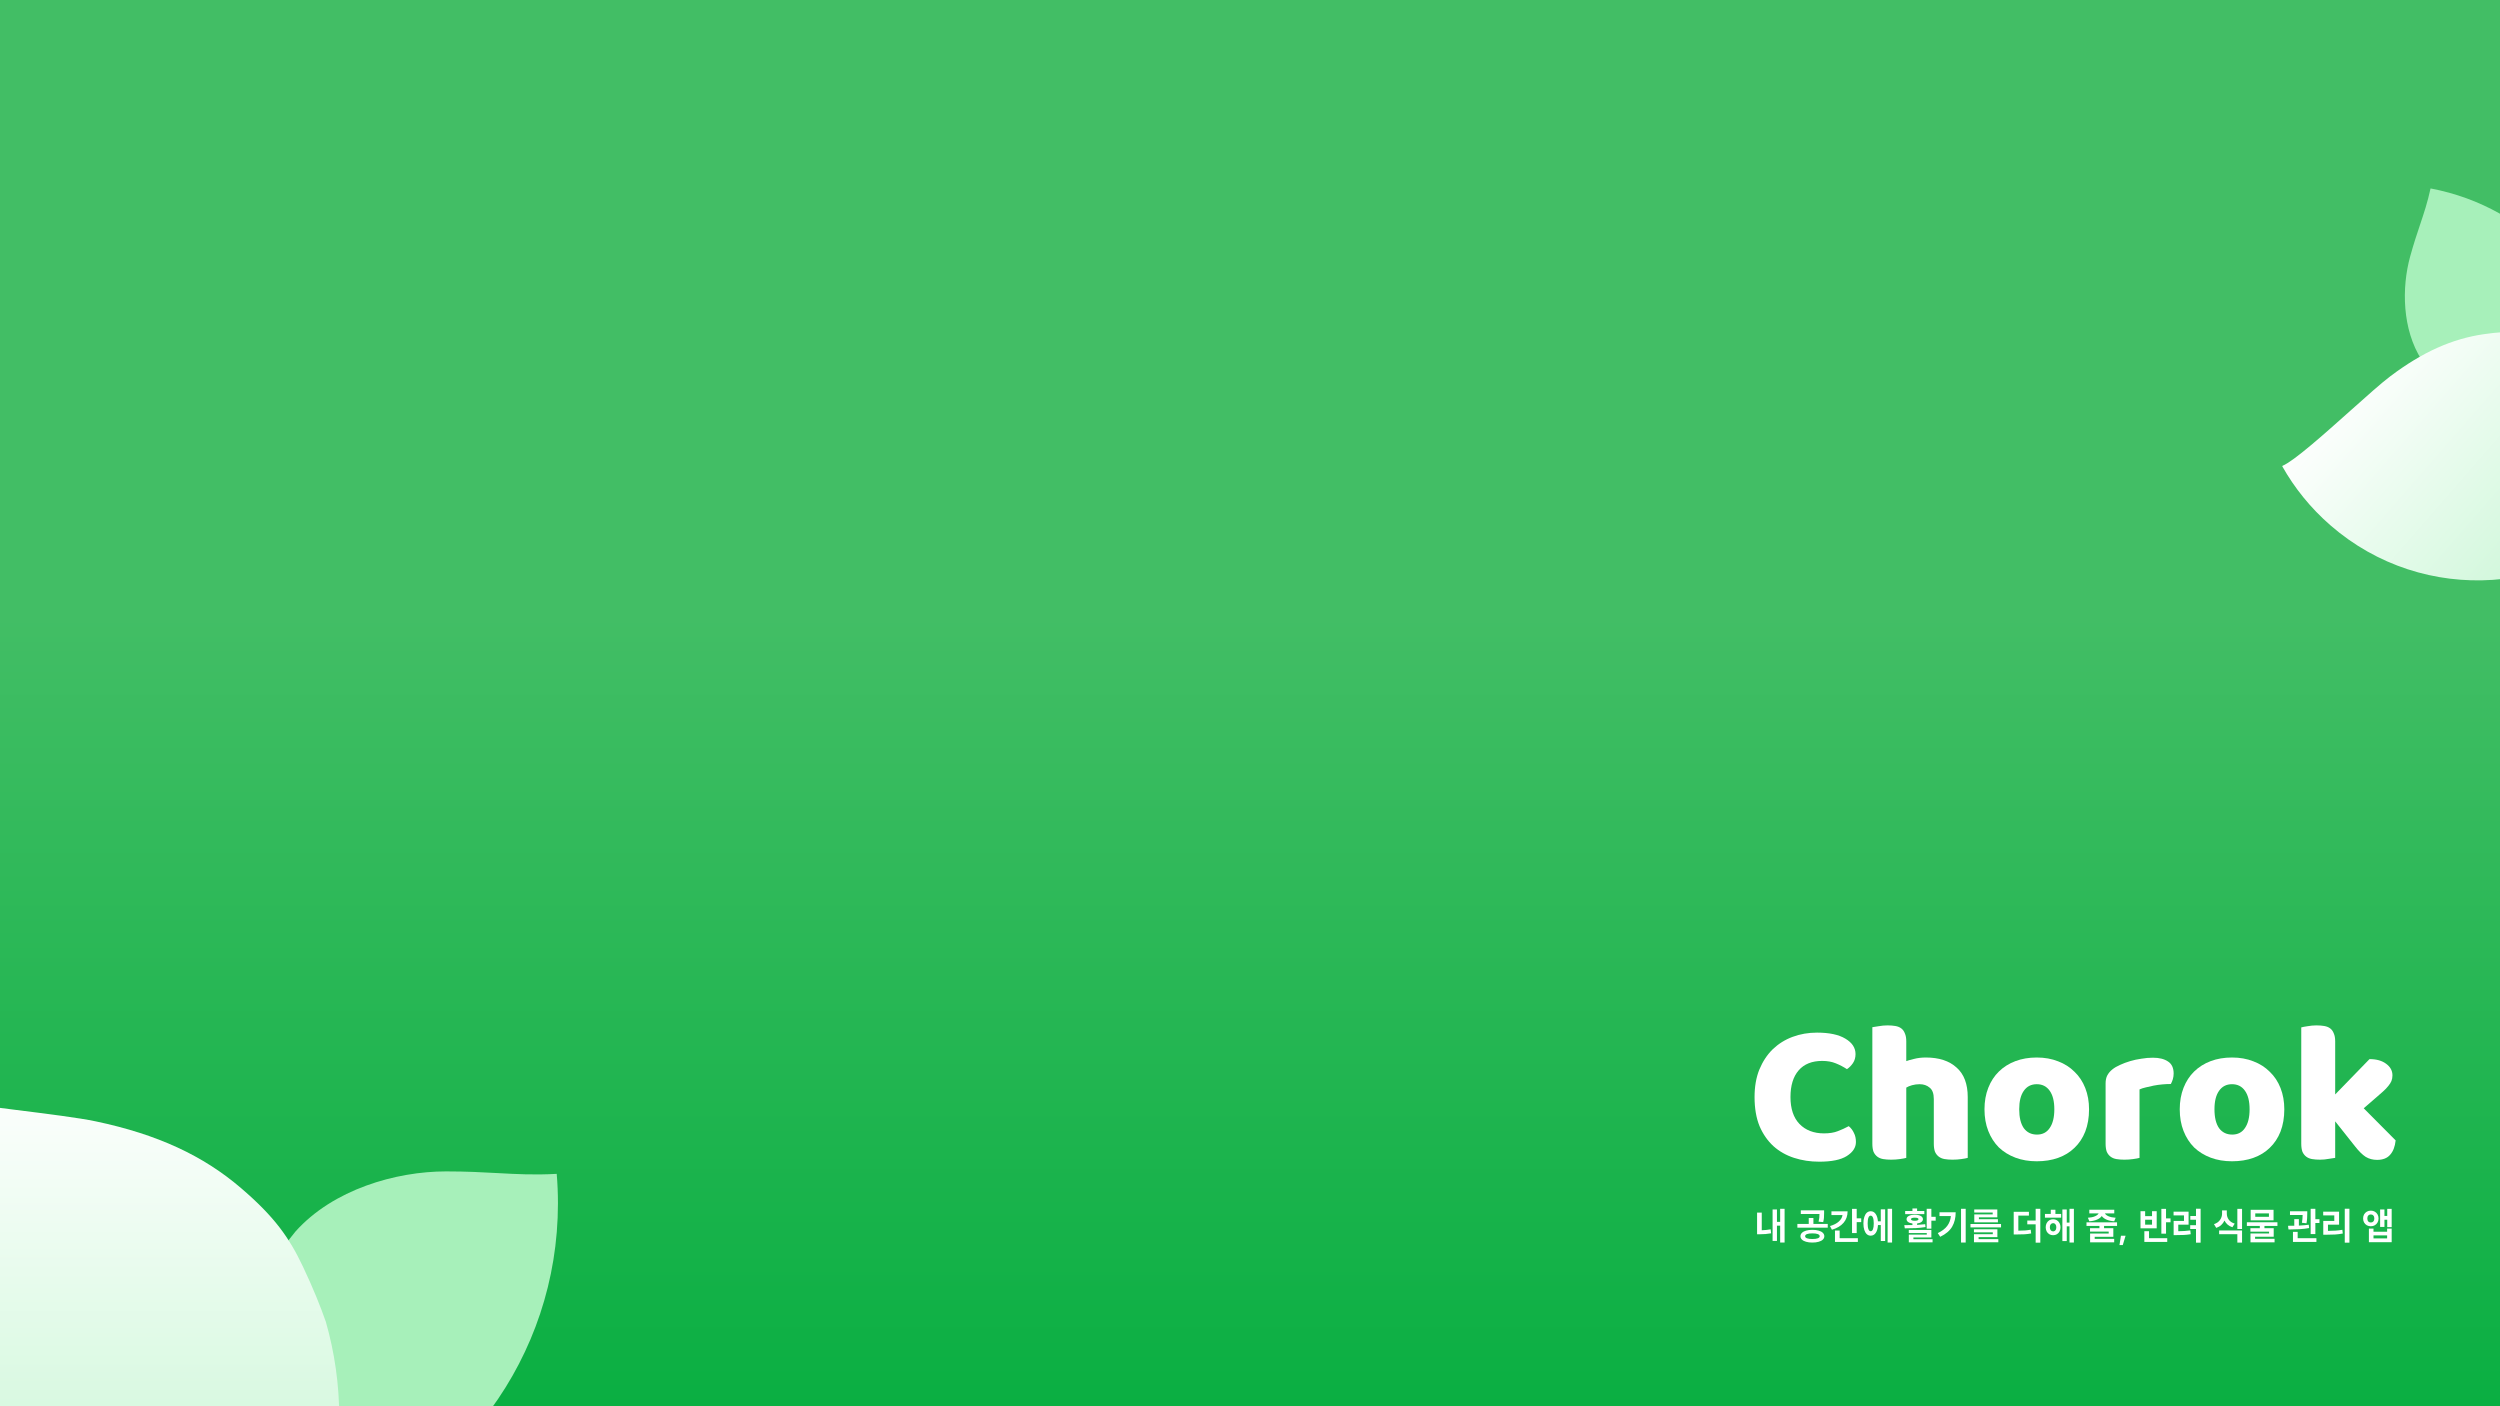<svg width="768" height="432" viewBox="0 0 768 432" fill="none" xmlns="http://www.w3.org/2000/svg">
<g clip-path="url(#clip0_2317_45147)">
<rect width="768" height="432" fill="url(#paint0_linear_2317_45147)"/>
<g filter="url(#filter0_d_2317_45147)">
<path fill-rule="evenodd" clip-rule="evenodd" d="M144.864 340.4C140.288 340.15 135.345 339.879 129.043 339.879C113.546 339.879 94.331 345.457 82.8 358.324C73.142 369.958 67.335 384.903 67.335 401.205C67.335 421.234 76.101 439.216 90.006 451.522C132.655 437.343 163.411 397.117 163.411 349.706C163.411 346.651 163.284 343.627 163.033 340.636C156.143 341.017 150.814 340.726 144.864 340.4Z" fill="#A7F0BA"/>
</g>
<g filter="url(#filter1_d_2317_45147)">
<path fill-rule="evenodd" clip-rule="evenodd" d="M-3.369 320.959C6.835 322.238 16.246 323.418 21.376 324.498C40.5 328.524 54.482 335.087 66.053 345.006C76.307 353.795 80.815 360.138 85.096 369.175C88.256 375.847 90.477 381.41 92.11 386.087C94.798 395.48 96.237 405.4 96.237 415.657C96.237 428.222 94.077 440.283 90.107 451.488C79.432 455.049 68.01 456.978 56.138 456.978C-3.107 456.978 -51.134 408.95 -51.134 349.706C-51.134 337.141 -48.973 325.08 -45.004 313.875C-44.92 313.847 -44.837 313.82 -44.754 313.792C-39.315 316.454 -20.255 318.843 -3.369 320.959Z" fill="url(#paint1_linear_2317_45147)"/>
</g>
<path d="M559.781 325.914C556.634 325.914 554.223 326.881 552.548 328.813C550.872 330.745 550.034 333.479 550.034 337.014C550.034 340.59 550.954 343.345 552.793 345.277C554.673 347.209 557.186 348.175 560.333 348.175C562.008 348.175 563.418 347.949 564.563 347.497C565.748 347.045 566.872 346.531 567.934 345.955C568.629 346.531 569.16 347.23 569.528 348.052C569.937 348.833 570.141 349.758 570.141 350.827C570.141 352.512 569.201 353.951 567.321 355.143C565.482 356.294 562.662 356.87 558.862 356.87C556.123 356.87 553.549 356.479 551.138 355.698C548.726 354.917 546.622 353.725 544.824 352.122C543.025 350.477 541.595 348.422 540.533 345.955C539.511 343.448 539 340.467 539 337.014C539 333.807 539.49 330.991 540.471 328.566C541.493 326.099 542.862 324.023 544.578 322.338C546.336 320.653 548.379 319.378 550.709 318.515C553.038 317.652 555.531 317.22 558.187 317.22C561.947 317.22 564.849 317.837 566.892 319.07C568.976 320.303 570.018 321.886 570.018 323.818C570.018 324.887 569.753 325.812 569.221 326.593C568.69 327.374 568.077 327.99 567.382 328.443C566.32 327.744 565.176 327.148 563.95 326.654C562.764 326.161 561.375 325.914 559.781 325.914Z" fill="white"/>
<path d="M604.487 355.698C604.079 355.821 603.425 355.945 602.526 356.068C601.667 356.191 600.768 356.253 599.828 356.253C598.929 356.253 598.112 356.191 597.376 356.068C596.682 355.945 596.089 355.698 595.599 355.328C595.108 354.958 594.72 354.465 594.434 353.848C594.189 353.19 594.066 352.348 594.066 351.32V337.631C594.066 335.945 593.637 334.773 592.779 334.116C591.961 333.417 590.94 333.067 589.714 333.067C588.896 333.067 588.12 333.17 587.384 333.376C586.649 333.581 586.056 333.828 585.607 334.116V355.698C585.198 355.821 584.544 355.945 583.645 356.068C582.787 356.191 581.888 356.253 580.948 356.253C580.049 356.253 579.231 356.191 578.496 356.068C577.801 355.945 577.208 355.698 576.718 355.328C576.228 354.958 575.839 354.465 575.553 353.848C575.308 353.19 575.185 352.348 575.185 351.32V315.555C575.635 315.473 576.289 315.37 577.147 315.247C578.046 315.082 578.945 315 579.844 315C580.743 315 581.54 315.062 582.235 315.185C582.971 315.308 583.584 315.555 584.074 315.925C584.564 316.295 584.932 316.809 585.177 317.467C585.464 318.083 585.607 318.905 585.607 319.933V325.976C586.138 325.771 586.935 325.544 587.997 325.298C589.101 325.01 590.306 324.866 591.614 324.866C595.66 324.866 598.807 325.894 601.054 327.949C603.343 329.964 604.487 332.985 604.487 337.014V355.698Z" fill="white"/>
<path d="M641.756 340.775C641.756 343.324 641.368 345.606 640.591 347.62C639.815 349.593 638.711 351.258 637.281 352.615C635.892 353.971 634.216 354.999 632.254 355.698C630.293 356.397 628.106 356.746 625.695 356.746C623.284 356.746 621.098 356.376 619.136 355.636C617.174 354.896 615.478 353.848 614.048 352.492C612.658 351.094 611.575 349.408 610.799 347.435C610.022 345.462 609.634 343.242 609.634 340.775C609.634 338.35 610.022 336.151 610.799 334.177C611.575 332.204 612.658 330.539 614.048 329.183C615.478 327.785 617.174 326.716 619.136 325.976C621.098 325.236 623.284 324.866 625.695 324.866C628.106 324.866 630.293 325.257 632.254 326.038C634.216 326.778 635.892 327.847 637.281 329.244C638.711 330.601 639.815 332.266 640.591 334.239C641.368 336.212 641.756 338.391 641.756 340.775ZM620.301 340.775C620.301 343.283 620.771 345.215 621.711 346.572C622.691 347.887 624.04 348.545 625.756 348.545C627.473 348.545 628.781 347.867 629.68 346.51C630.62 345.154 631.09 343.242 631.09 340.775C631.09 338.309 630.62 336.418 629.68 335.102C628.74 333.746 627.412 333.067 625.695 333.067C623.979 333.067 622.651 333.746 621.711 335.102C620.771 336.418 620.301 338.309 620.301 340.775Z" fill="white"/>
<path d="M657.261 355.698C656.853 355.821 656.199 355.945 655.3 356.068C654.442 356.191 653.542 356.253 652.603 356.253C651.703 356.253 650.886 356.191 650.15 356.068C649.456 355.945 648.863 355.698 648.373 355.328C647.882 354.958 647.494 354.465 647.208 353.848C646.963 353.19 646.84 352.348 646.84 351.32V332.821C646.84 331.875 647.004 331.074 647.331 330.416C647.698 329.717 648.209 329.1 648.863 328.566C649.517 328.032 650.314 327.559 651.254 327.148C652.235 326.696 653.277 326.305 654.38 325.976C655.484 325.647 656.628 325.401 657.813 325.236C658.998 325.031 660.183 324.928 661.369 324.928C663.33 324.928 664.883 325.318 666.027 326.099C667.172 326.839 667.744 328.073 667.744 329.799C667.744 330.375 667.662 330.95 667.499 331.526C667.335 332.06 667.131 332.554 666.886 333.006C666.027 333.006 665.149 333.047 664.25 333.129C663.351 333.211 662.472 333.335 661.614 333.499C660.756 333.664 659.938 333.849 659.162 334.054C658.426 334.219 657.793 334.424 657.261 334.671V355.698Z" fill="white"/>
<path d="M701.74 340.775C701.74 343.324 701.352 345.606 700.575 347.62C699.799 349.593 698.696 351.258 697.265 352.615C695.876 353.971 694.2 354.999 692.238 355.698C690.277 356.397 688.09 356.746 685.679 356.746C683.268 356.746 681.082 356.376 679.12 355.636C677.158 354.896 675.462 353.848 674.032 352.492C672.643 351.094 671.56 349.408 670.783 347.435C670.007 345.462 669.618 343.242 669.618 340.775C669.618 338.35 670.007 336.151 670.783 334.177C671.56 332.204 672.643 330.539 674.032 329.183C675.462 327.785 677.158 326.716 679.12 325.976C681.082 325.236 683.268 324.866 685.679 324.866C688.09 324.866 690.277 325.257 692.238 326.038C694.2 326.778 695.876 327.847 697.265 329.244C698.696 330.601 699.799 332.266 700.575 334.239C701.352 336.212 701.74 338.391 701.74 340.775ZM680.285 340.775C680.285 343.283 680.755 345.215 681.695 346.572C682.676 347.887 684.024 348.545 685.741 348.545C687.457 348.545 688.765 347.867 689.664 346.51C690.604 345.154 691.074 343.242 691.074 340.775C691.074 338.309 690.604 336.418 689.664 335.102C688.724 333.746 687.396 333.067 685.679 333.067C683.963 333.067 682.635 333.746 681.695 335.102C680.755 336.418 680.285 338.309 680.285 340.775Z" fill="white"/>
<path d="M735.942 350.333C735.738 352.265 735.166 353.745 734.226 354.773C733.327 355.801 731.999 356.315 730.241 356.315C728.934 356.315 727.769 356.006 726.747 355.39C725.726 354.732 724.622 353.643 723.437 352.122L717.368 344.475V355.698C716.919 355.78 716.244 355.883 715.345 356.006C714.487 356.171 713.608 356.253 712.709 356.253C711.81 356.253 710.993 356.191 710.257 356.068C709.562 355.945 708.97 355.698 708.479 355.328C707.989 354.958 707.601 354.465 707.315 353.848C707.07 353.19 706.947 352.348 706.947 351.32V315.617C707.396 315.493 708.05 315.37 708.909 315.247C709.808 315.082 710.707 315 711.606 315C712.505 315 713.302 315.062 713.997 315.185C714.732 315.308 715.345 315.555 715.836 315.925C716.326 316.295 716.694 316.809 716.939 317.467C717.225 318.083 717.368 318.905 717.368 319.933V336.212L727.912 325.359C730.037 325.359 731.733 325.832 733 326.778C734.308 327.723 734.962 328.915 734.962 330.354C734.962 330.971 734.859 331.546 734.655 332.081C734.451 332.574 734.124 333.088 733.674 333.622C733.266 334.157 732.714 334.732 732.019 335.349C731.365 335.925 730.589 336.603 729.69 337.384L726.134 340.467L735.942 350.333Z" fill="white"/>
<path d="M548.228 371.342V381.715H546.863V376.523H545.88V381.218H544.539V371.539H545.88V375.367H546.863V371.342H548.228ZM539.775 372.51H541.209V377.934C542.203 377.903 543.117 377.806 543.949 377.645L544.088 378.87C543.024 379.071 541.825 379.171 540.492 379.171H539.775V372.51ZM556.756 377.806C557.504 377.806 558.151 377.887 558.698 378.049C559.254 378.204 559.681 378.431 559.982 378.732C560.283 379.025 560.433 379.371 560.433 379.772C560.433 380.165 560.283 380.509 559.982 380.801C559.681 381.094 559.254 381.318 558.698 381.472C558.143 381.634 557.496 381.715 556.756 381.715C556.023 381.715 555.38 381.634 554.825 381.472C554.277 381.318 553.853 381.094 553.553 380.801C553.252 380.509 553.102 380.165 553.102 379.772C553.102 379.371 553.252 379.025 553.553 378.732C553.853 378.431 554.277 378.204 554.825 378.049C555.372 377.887 556.016 377.806 556.756 377.806ZM552.153 375.991H555.646V374.176H557.08V375.991H561.485V377.136H552.153V375.991ZM553.206 371.817H560.364V372.672C560.364 373.227 560.348 373.709 560.317 374.118C560.287 374.519 560.209 374.958 560.086 375.436L558.664 375.297C558.772 374.865 558.845 374.472 558.884 374.118C558.922 373.755 558.941 373.366 558.941 372.95H553.206V371.817ZM554.536 379.772C554.536 380.05 554.724 380.262 555.102 380.408C555.488 380.555 556.039 380.628 556.756 380.628C557.473 380.628 558.028 380.555 558.421 380.408C558.814 380.262 559.011 380.05 559.011 379.772C559.011 379.479 558.814 379.26 558.421 379.113C558.036 378.967 557.48 378.893 556.756 378.893C556.039 378.893 555.488 378.967 555.102 379.113C554.724 379.26 554.536 379.479 554.536 379.772ZM570.378 371.354V374.268H571.766V375.448H570.378V378.789H568.944V371.354H570.378ZM562.168 376.639C563.309 376.315 564.207 375.86 564.862 375.274C565.525 374.688 565.911 374.021 566.019 373.274H562.619V372.129H567.58C567.58 373.524 567.163 374.7 566.331 375.656C565.506 376.612 564.319 377.317 562.769 377.772L562.168 376.639ZM563.706 378.026H565.14V380.374H570.736V381.53H563.706V378.026ZM581.248 371.342V381.715H579.872V371.342H581.248ZM572.437 375.841C572.437 375.077 572.529 374.415 572.714 373.852C572.899 373.281 573.157 372.846 573.489 372.545C573.828 372.244 574.225 372.094 574.68 372.094C575.304 372.094 575.809 372.368 576.195 372.915C576.588 373.462 576.823 374.222 576.9 375.193H577.779V371.516H579.12V381.241H577.779V376.349H576.912C576.858 377.367 576.63 378.165 576.229 378.743C575.836 379.314 575.32 379.599 574.68 379.599C574.225 379.599 573.828 379.449 573.489 379.148C573.157 378.847 572.899 378.416 572.714 377.853C572.529 377.282 572.437 376.612 572.437 375.841ZM573.743 375.841C573.743 376.627 573.824 377.224 573.986 377.633C574.148 378.034 574.379 378.234 574.68 378.234C574.981 378.234 575.212 378.034 575.374 377.633C575.536 377.224 575.617 376.627 575.617 375.841C575.617 375.054 575.536 374.461 575.374 374.06C575.212 373.651 574.981 373.447 574.68 373.447C574.379 373.447 574.148 373.651 573.986 374.06C573.824 374.461 573.743 375.054 573.743 375.841ZM593.315 371.342V373.805H594.644V374.997H593.315V377.448H591.881V371.342H593.315ZM585 376.361C586.072 376.361 586.904 376.353 587.498 376.338V375.852C586.935 375.783 586.492 375.633 586.168 375.401C585.852 375.17 585.694 374.881 585.694 374.534C585.694 374.11 585.922 373.779 586.376 373.54C586.831 373.293 587.444 373.169 588.215 373.169C588.986 373.169 589.595 373.293 590.042 373.54C590.497 373.779 590.724 374.11 590.724 374.534C590.724 374.881 590.566 375.17 590.25 375.401C589.934 375.633 589.495 375.783 588.932 375.852V376.292C589.857 376.238 590.686 376.164 591.418 376.072L591.511 376.951C590.547 377.113 589.549 377.221 588.516 377.275C587.483 377.321 586.361 377.344 585.151 377.344L585 376.361ZM585.266 372.013H587.498V371.25H588.932V372.013H591.152V372.973H585.266V372.013ZM586.376 377.83H593.315V380.154H587.799V380.686H593.685V381.646H586.388V379.264H591.904V378.789H586.376V377.83ZM587.059 374.534C587.059 374.688 587.159 374.808 587.359 374.892C587.56 374.977 587.845 375.02 588.215 375.02C588.577 375.02 588.859 374.977 589.059 374.892C589.26 374.808 589.36 374.688 589.36 374.534C589.36 374.226 588.978 374.071 588.215 374.071C587.444 374.071 587.059 374.226 587.059 374.534ZM603.861 371.342V381.715H602.427V371.342H603.861ZM595.281 378.813C596.583 378.188 597.551 377.452 598.183 376.604C598.823 375.756 599.201 374.746 599.316 373.574H595.813V372.418H600.785C600.785 374.114 600.426 375.582 599.709 376.824C598.993 378.065 597.767 379.105 596.032 379.946L595.281 378.813ZM614.719 376.014V377.055H605.33V376.014H614.719ZM606.394 377.621H613.598V380.038H607.827V380.663H613.887V381.634H606.405V379.136H612.187V378.581H606.394V377.621ZM606.486 371.539H613.575V373.956H607.92V374.534H613.76V375.505H606.498V373.054H612.152V372.499H606.486V371.539ZM623.282 372.268V373.424H620.033V378.061C620.85 378.053 621.544 378.03 622.114 377.992C622.692 377.945 623.267 377.868 623.837 377.76L623.976 378.917C623.313 379.04 622.646 379.125 621.975 379.171C621.312 379.21 620.464 379.229 619.431 379.229H618.61V372.268H623.282ZM622.785 374.939H625.352V371.342H626.786V381.738H625.352V376.107H622.785V374.939ZM630.001 372.927V371.632H631.423V372.927H633.181V374.071H628.208V372.927H630.001ZM628.44 377.009C628.44 376.538 628.536 376.118 628.729 375.748C628.929 375.37 629.199 375.077 629.538 374.869C629.885 374.661 630.274 374.557 630.706 374.557C631.146 374.557 631.539 374.661 631.886 374.869C632.233 375.077 632.502 375.37 632.695 375.748C632.888 376.118 632.984 376.538 632.984 377.009C632.984 377.487 632.888 377.914 632.695 378.292C632.502 378.662 632.233 378.951 631.886 379.159C631.539 379.36 631.146 379.46 630.706 379.46C630.274 379.46 629.885 379.356 629.538 379.148C629.199 378.94 628.929 378.651 628.729 378.281C628.536 377.911 628.44 377.487 628.44 377.009ZM629.712 377.009C629.712 377.402 629.804 377.714 629.989 377.945C630.174 378.169 630.413 378.281 630.706 378.281C631.007 378.281 631.246 378.169 631.423 377.945C631.608 377.722 631.701 377.409 631.701 377.009C631.701 376.623 631.608 376.319 631.423 376.095C631.246 375.872 631.007 375.76 630.706 375.76C630.413 375.76 630.174 375.872 629.989 376.095C629.804 376.319 629.712 376.623 629.712 377.009ZM633.562 371.551H634.904V375.575H635.748V371.342H637.101V381.715H635.748V376.731H634.904V381.264H633.562V371.551ZM650.358 375.494V376.615H646.369V377.298H649.214V379.946H643.49V380.57H649.48V381.646H642.079V378.951H647.791V378.35H642.056V377.298H644.947V376.615H640.969V375.494H650.358ZM641.397 374.095C642.306 374.033 643.039 373.879 643.594 373.632C644.156 373.385 644.526 373.092 644.704 372.753H641.836V371.632H649.503V372.753H646.623C646.801 373.092 647.167 373.385 647.722 373.632C648.285 373.879 649.021 374.033 649.931 374.095L649.48 375.182C648.554 375.12 647.764 374.946 647.109 374.661C646.461 374.376 645.98 374.01 645.664 373.563C645.347 374.01 644.862 374.376 644.207 374.661C643.559 374.946 642.773 375.12 641.848 375.182L641.397 374.095ZM652.116 382.478H651.099L651.561 379.61H652.984L652.116 382.478ZM665.405 371.354V374.291H666.793V375.482H665.405V378.974H663.971V371.354H665.405ZM657.565 372.083H658.987V373.597H661.103V372.083H662.537V377.344H657.565V372.083ZM658.744 378.223H660.178V380.374H665.775V381.53H658.744V378.223ZM661.103 376.211V374.696H658.987V376.211H661.103ZM676.032 371.331V381.738H674.61V377.541H672.829V376.384H674.61V374.707H672.864V373.563H674.61V371.331H676.032ZM667.718 372.221H672.332V376.211H669.163V378.234C670.528 378.219 671.761 378.134 672.864 377.98L672.991 379.148C672.282 379.264 671.588 379.341 670.91 379.379C670.239 379.41 669.452 379.425 668.551 379.425H667.741V375.077H670.921V373.366H667.718V372.221ZM684.075 371.828V372.823C684.075 373.516 684.279 374.141 684.687 374.696C685.096 375.251 685.701 375.652 686.503 375.899L685.798 377.009C685.227 376.831 684.738 376.565 684.329 376.211C683.92 375.856 683.597 375.436 683.358 374.95C683.119 375.482 682.783 375.945 682.352 376.338C681.928 376.723 681.419 377.012 680.825 377.205L680.131 376.06C680.949 375.798 681.565 375.37 681.982 374.777C682.406 374.183 682.618 373.532 682.618 372.823V371.828H684.075ZM681.716 377.992H688.758V381.727H687.312V379.136H681.716V377.992ZM687.312 371.354H688.758V377.541H687.312V371.354ZM699.628 375.482V376.615H695.638V377.298H698.483V379.934H692.759V380.559H698.749V381.646H691.348V378.928H697.061V378.362H691.325V377.298H694.216V376.615H690.238V375.482H699.628ZM691.406 371.655H698.437V374.892H691.406V371.655ZM697.015 373.794V372.765H692.817V373.794H697.015ZM708.792 372.106V372.753C708.792 373.277 708.777 373.775 708.746 374.245C708.723 374.707 708.657 375.224 708.549 375.794L707.15 375.633C707.281 374.885 707.354 374.091 707.37 373.25H703.484V372.106H708.792ZM702.883 376.558C703.7 376.558 704.34 376.554 704.802 376.546V374.522H706.213V376.5C707.377 376.446 708.391 376.357 709.254 376.234L709.359 377.263C708.403 377.433 707.404 377.548 706.364 377.61C705.323 377.664 704.209 377.695 703.022 377.702L702.883 376.558ZM704.398 378.431H705.843V380.374H711.602V381.53H704.398V378.431ZM709.833 371.342H711.278V374.534H712.539V375.713H711.278V379.102H709.833V371.342ZM721.743 371.331V381.738H720.31V371.331H721.743ZM713.684 372.221H718.563V376.211H715.152V378.13C716.008 378.123 716.783 378.096 717.476 378.049C718.17 378.003 718.868 377.918 719.569 377.795L719.708 378.94C718.922 379.086 718.136 379.186 717.349 379.24C716.563 379.287 715.649 379.31 714.609 379.31H713.707V375.077H717.095V373.378H713.684V372.221ZM728.317 371.909C728.772 371.909 729.177 372.013 729.531 372.221C729.894 372.422 730.175 372.703 730.376 373.065C730.584 373.428 730.688 373.84 730.688 374.303C730.688 374.773 730.584 375.189 730.376 375.552C730.175 375.914 729.894 376.199 729.531 376.407C729.177 376.608 728.772 376.708 728.317 376.708C727.862 376.708 727.454 376.608 727.091 376.407C726.737 376.199 726.456 375.914 726.247 375.552C726.047 375.189 725.947 374.773 725.947 374.303C725.947 373.84 726.047 373.428 726.247 373.065C726.456 372.703 726.737 372.422 727.091 372.221C727.454 372.013 727.862 371.909 728.317 371.909ZM727.242 374.303C727.242 374.696 727.338 375.004 727.531 375.228C727.731 375.444 727.993 375.552 728.317 375.552C728.633 375.552 728.892 375.444 729.092 375.228C729.292 375.004 729.393 374.696 729.393 374.303C729.393 373.925 729.292 373.628 729.092 373.412C728.892 373.189 728.633 373.077 728.317 373.077C727.993 373.077 727.731 373.189 727.531 373.412C727.338 373.628 727.242 373.925 727.242 374.303ZM727.727 377.425H729.138V378.385H733.324V377.425H734.723V381.599H727.727V377.425ZM733.324 380.443V379.506H729.138V380.443H733.324ZM731.173 371.551H732.503V373.54H733.359V371.354H734.723V376.985H733.359V374.696H732.503V376.916H731.173V371.551Z" fill="white"/>
<g filter="url(#filter2_d_2317_45147)">
<path fill-rule="evenodd" clip-rule="evenodd" d="M735.431 49.116C734.496 51.905 733.486 54.918 732.411 58.817C729.768 68.405 729.943 81.244 735.936 90.573C741.487 98.534 749.745 104.677 759.833 107.457C772.226 110.873 784.847 108.516 794.833 102.011C793.333 73.204 773.688 47.312 744.352 39.227C742.462 38.706 740.569 38.269 738.676 37.914C737.737 42.242 736.647 45.49 735.431 49.116Z" fill="#A7F0BA"/>
</g>
<g filter="url(#filter3_d_2317_45147)">
<path fill-rule="evenodd" clip-rule="evenodd" d="M714.115 106.13C719.038 101.733 723.578 97.678 726.265 95.652C736.279 88.098 745.351 84.103 755.03 82.688C763.607 81.435 768.577 81.93 774.755 83.671C779.315 84.956 782.943 86.229 785.894 87.411C791.572 90.073 796.978 93.561 801.94 97.887C808.019 103.187 812.942 109.319 816.688 115.966C813.908 122.632 810.023 128.971 805.016 134.715C780.027 163.375 736.535 166.351 707.875 141.362C701.796 136.062 696.873 129.929 693.127 123.283C693.148 123.231 693.17 123.179 693.192 123.127C696.774 121.618 705.969 113.406 714.115 106.13Z" fill="url(#paint2_linear_2317_45147)"/>
</g>
</g>
<defs>
<filter id="filter0_d_2317_45147" x="55.351" y="339.879" width="136.025" height="151.591" filterUnits="userSpaceOnUse" color-interpolation-filters="sRGB">
<feFlood flood-opacity="0" result="BackgroundImageFix"/>
<feColorMatrix in="SourceAlpha" type="matrix" values="0 0 0 0 0 0 0 0 0 0 0 0 0 0 0 0 0 0 127 0" result="hardAlpha"/>
<feOffset dx="7.99" dy="19.974"/>
<feGaussianBlur stdDeviation="9.987"/>
<feComposite in2="hardAlpha" operator="out"/>
<feColorMatrix type="matrix" values="0 0 0 0 0.096 0 0 0 0 0.621 0 0 0 0 0.296 0 0 0 0.48 0"/>
<feBlend mode="normal" in2="BackgroundImageFix" result="effect1_dropShadow_2317_45147"/>
<feBlend mode="normal" in="SourceGraphic" in2="effect1_dropShadow_2317_45147" result="shape"/>
</filter>
<filter id="filter1_d_2317_45147" x="-63.118" y="313.792" width="187.319" height="183.133" filterUnits="userSpaceOnUse" color-interpolation-filters="sRGB">
<feFlood flood-opacity="0" result="BackgroundImageFix"/>
<feColorMatrix in="SourceAlpha" type="matrix" values="0 0 0 0 0 0 0 0 0 0 0 0 0 0 0 0 0 0 127 0" result="hardAlpha"/>
<feOffset dx="7.99" dy="19.974"/>
<feGaussianBlur stdDeviation="9.987"/>
<feComposite in2="hardAlpha" operator="out"/>
<feColorMatrix type="matrix" values="0 0 0 0 0.096 0 0 0 0 0.621 0 0 0 0 0.296 0 0 0 0.48 0"/>
<feBlend mode="normal" in2="BackgroundImageFix" result="effect1_dropShadow_2317_45147"/>
<feBlend mode="normal" in="SourceGraphic" in2="effect1_dropShadow_2317_45147" result="shape"/>
</filter>
<filter id="filter2_d_2317_45147" x="718.798" y="37.915" width="103.999" height="111.051" filterUnits="userSpaceOnUse" color-interpolation-filters="sRGB">
<feFlood flood-opacity="0" result="BackgroundImageFix"/>
<feColorMatrix in="SourceAlpha" type="matrix" values="0 0 0 0 0 0 0 0 0 0 0 0 0 0 0 0 0 0 127 0" result="hardAlpha"/>
<feOffset dx="7.99" dy="19.974"/>
<feGaussianBlur stdDeviation="9.987"/>
<feComposite in2="hardAlpha" operator="out"/>
<feColorMatrix type="matrix" values="0 0 0 0 0.096 0 0 0 0 0.621 0 0 0 0 0.296 0 0 0 0.48 0"/>
<feBlend mode="normal" in2="BackgroundImageFix" result="effect1_dropShadow_2317_45147"/>
<feBlend mode="normal" in="SourceGraphic" in2="effect1_dropShadow_2317_45147" result="shape"/>
</filter>
<filter id="filter3_d_2317_45147" x="681.143" y="81.989" width="163.509" height="116.277" filterUnits="userSpaceOnUse" color-interpolation-filters="sRGB">
<feFlood flood-opacity="0" result="BackgroundImageFix"/>
<feColorMatrix in="SourceAlpha" type="matrix" values="0 0 0 0 0 0 0 0 0 0 0 0 0 0 0 0 0 0 127 0" result="hardAlpha"/>
<feOffset dx="7.99" dy="19.974"/>
<feGaussianBlur stdDeviation="9.987"/>
<feComposite in2="hardAlpha" operator="out"/>
<feColorMatrix type="matrix" values="0 0 0 0 0.096 0 0 0 0 0.621 0 0 0 0 0.296 0 0 0 0.48 0"/>
<feBlend mode="normal" in2="BackgroundImageFix" result="effect1_dropShadow_2317_45147"/>
<feBlend mode="normal" in="SourceGraphic" in2="effect1_dropShadow_2317_45147" result="shape"/>
</filter>
<linearGradient id="paint0_linear_2317_45147" x1="384" y1="0" x2="384" y2="432" gradientUnits="userSpaceOnUse">
<stop offset="0.438" stop-color="#42BE65"/>
<stop offset="1" stop-color="#0AAF42"/>
</linearGradient>
<linearGradient id="paint1_linear_2317_45147" x1="27.611" y1="308.385" x2="27.611" y2="457.052" gradientUnits="userSpaceOnUse">
<stop stop-color="white"/>
<stop offset="1" stop-color="#C8F6D4"/>
</linearGradient>
<linearGradient id="paint2_linear_2317_45147" x1="721.1" y1="85.839" x2="793.019" y2="148.546" gradientUnits="userSpaceOnUse">
<stop stop-color="white"/>
<stop offset="1" stop-color="#C8F6D4"/>
</linearGradient>
<clipPath id="clip0_2317_45147">
<rect width="768" height="432" fill="white"/>
</clipPath>
</defs>
</svg>
